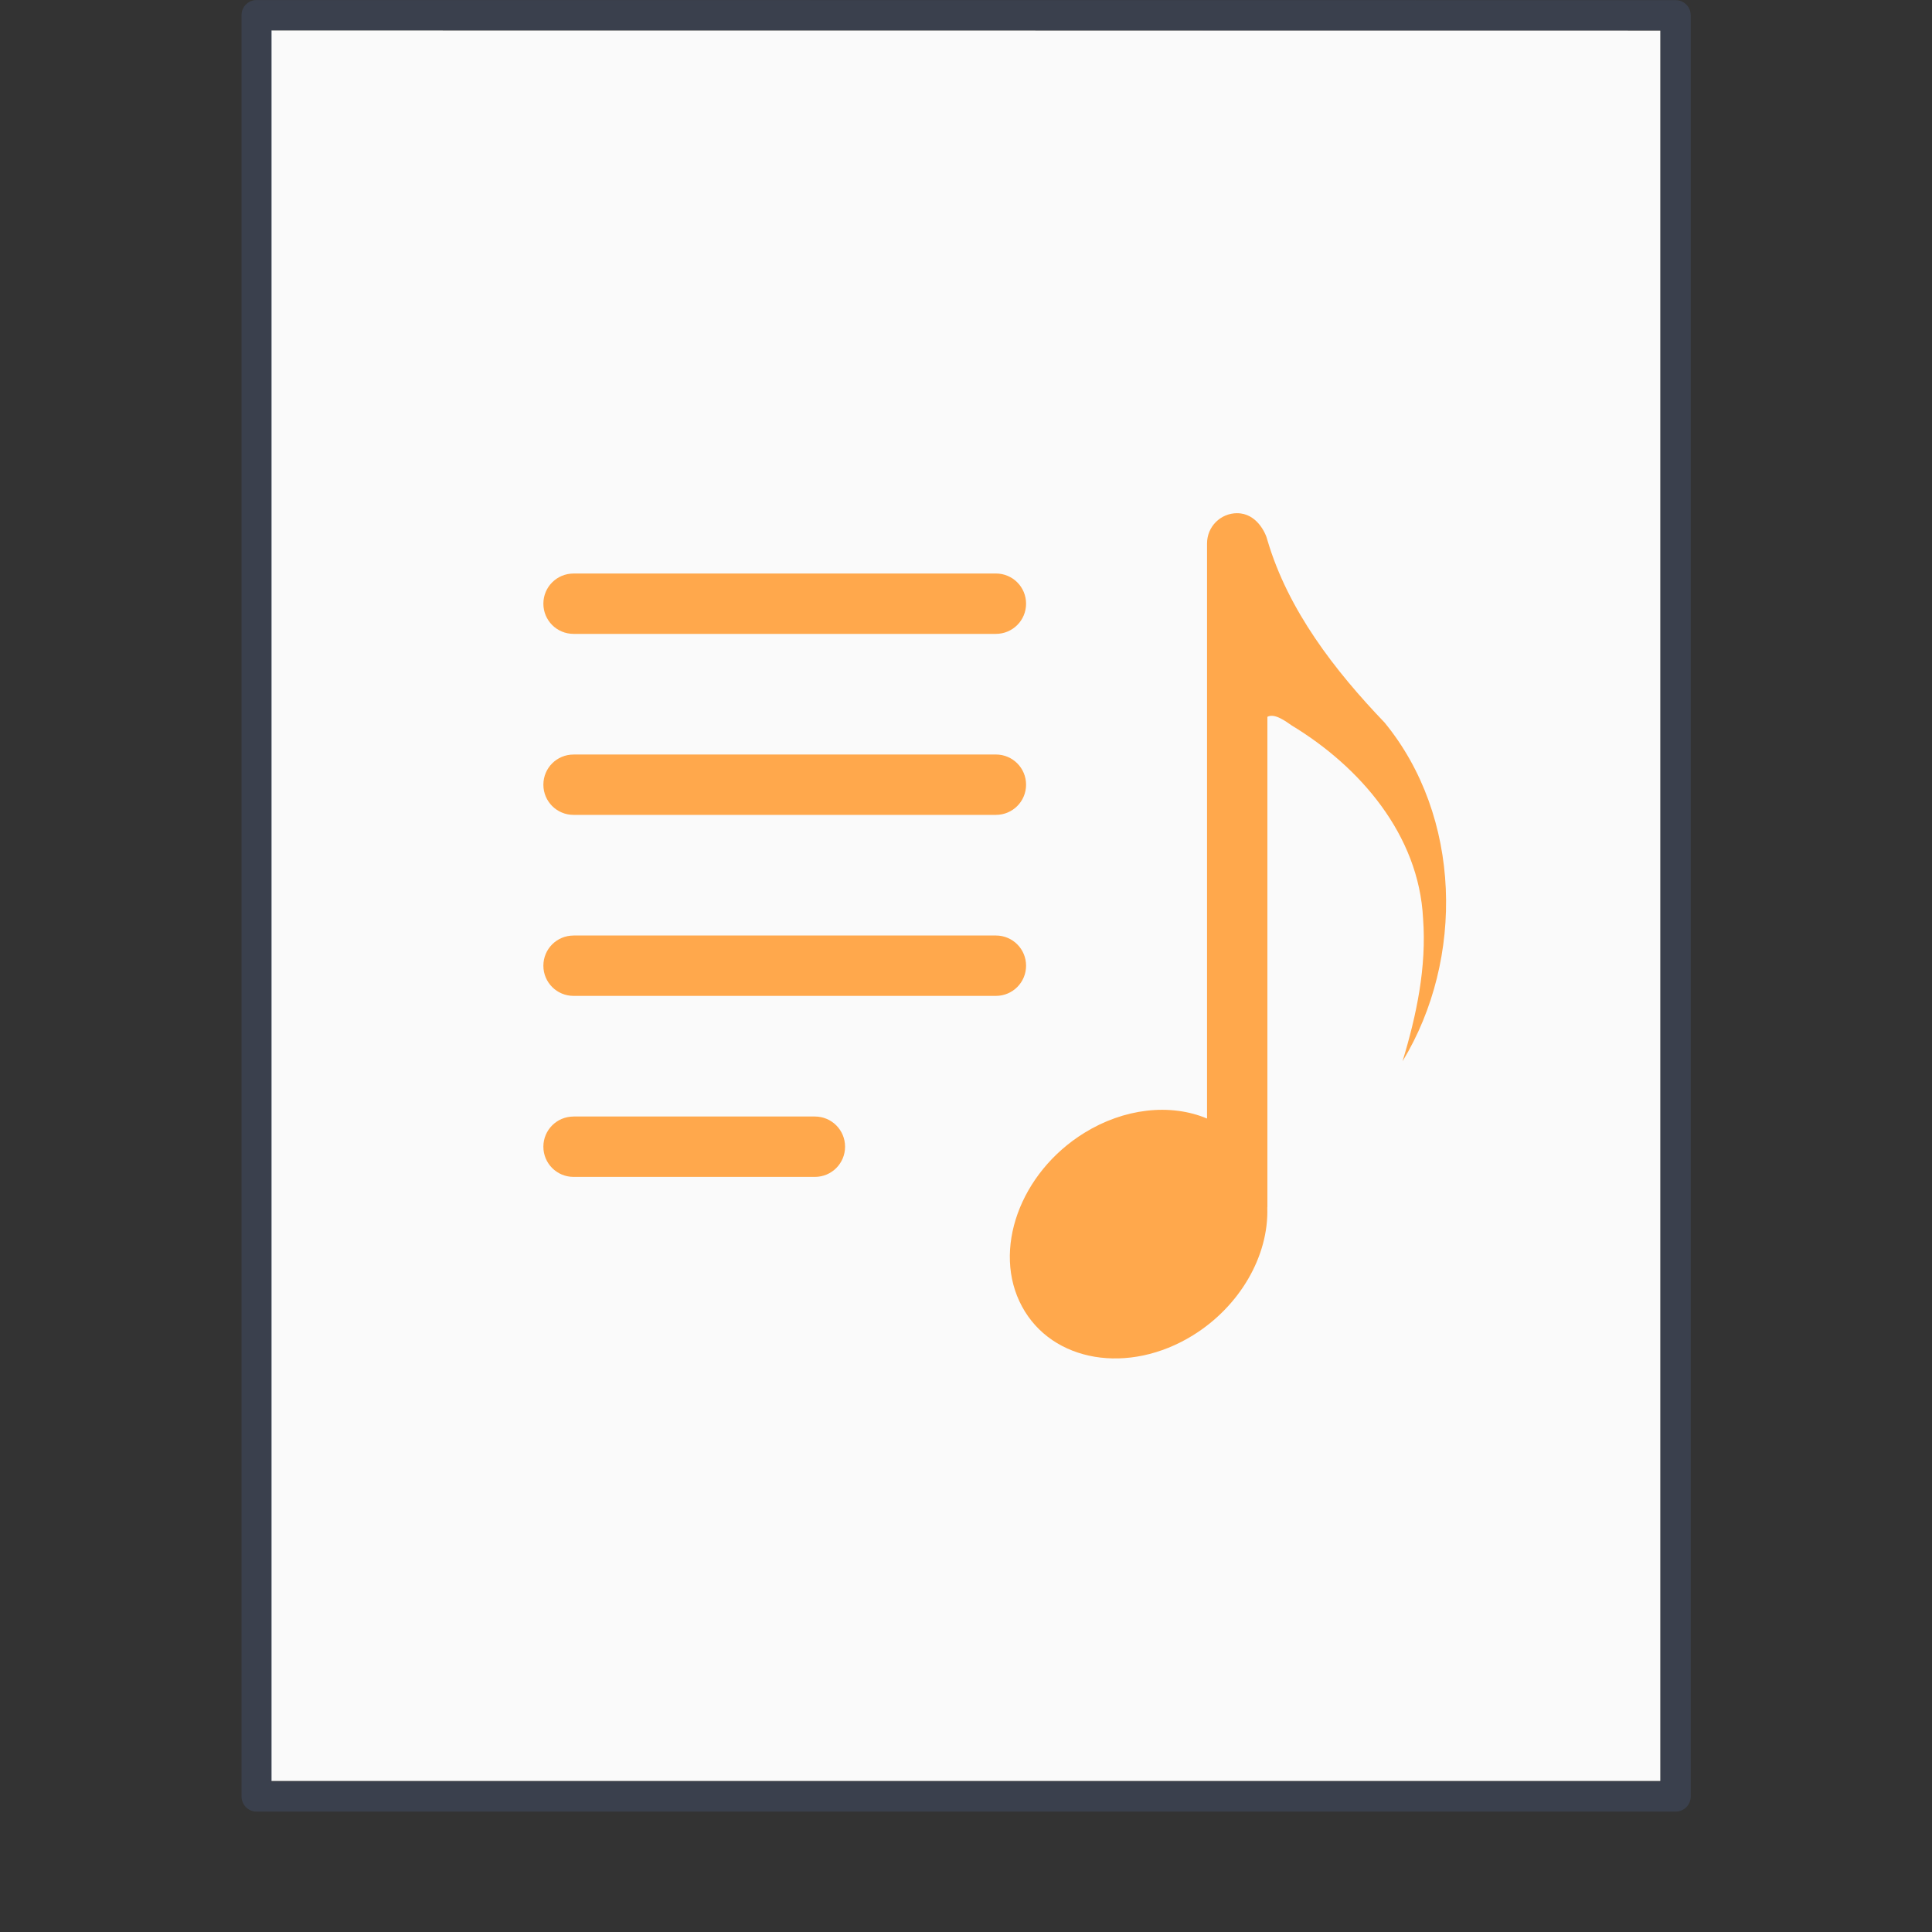 <svg xmlns="http://www.w3.org/2000/svg" width="64" height="64"><rect width="100%" height="100%" fill="#333333" stroke="none"/><g transform="translate(0 -988.362)"><path fill="#fafafa" d="m8.991 989.371 46.01.004v57.985H8.992v-57.989z"/><path fill="none" stroke="#4f6698" stroke-linejoin="round" stroke-opacity=".267" stroke-width=".745" d="m6.5.5 35 .003v44.003h-35V.5z" transform="matrix(1.343 0 0 1.341 -.228 988.192)"/><rect width="64" height="64" y="988.362" fill="none" opacity=".75" rx="0" ry="0"/></g><path fill="#ffa84c" d="M40.985 17c-.554 0-1 .446-1 1v19.053c-1.224-.514-2.756-.335-4.067.476-2.137 1.322-3.062 3.896-2.065 5.746.995 1.851 3.533 2.28 5.668.957 1.545-.957 2.512-2.62 2.46-4.228 0-.007.003-.012.003-.02V23.746c.24-.132.614.154.812.29 2.245 1.358 4.206 3.612 4.345 6.39.12 1.606-.216 3.204-.68 4.73 2.065-3.395 1.954-8.12-.597-11.222-1.645-1.717-3.196-3.718-3.88-6.043-.05-.22-.351-.89-1-.89zm-21.986 1.999c-.553 0-.999.445-.999.999s.446 1 1 1h13.99c.554 0 1-.446 1-1s-.446-1-1-1H19zm0 5.996c-.553 0-.999.445-.999.999s.446 1 1 1h13.99c.554 0 1-.446 1-1s-.446-1-1-1H19zm0 5.996c-.553 0-.999.445-.999.999s.446 1 1 1h13.99c.554 0 1-.446 1-1s-.446-1-1-1H19zm0 5.996c-.553 0-.999.445-.999.999s.446 1 1 1h7.994c.554 0 1-.446 1-1s-.446-1-1-1h-7.995z" color="#000" overflow="visible" style="isolation:auto;mix-blend-mode:normal;solid-color:#000;solid-opacity:1;marker:none"/></svg>